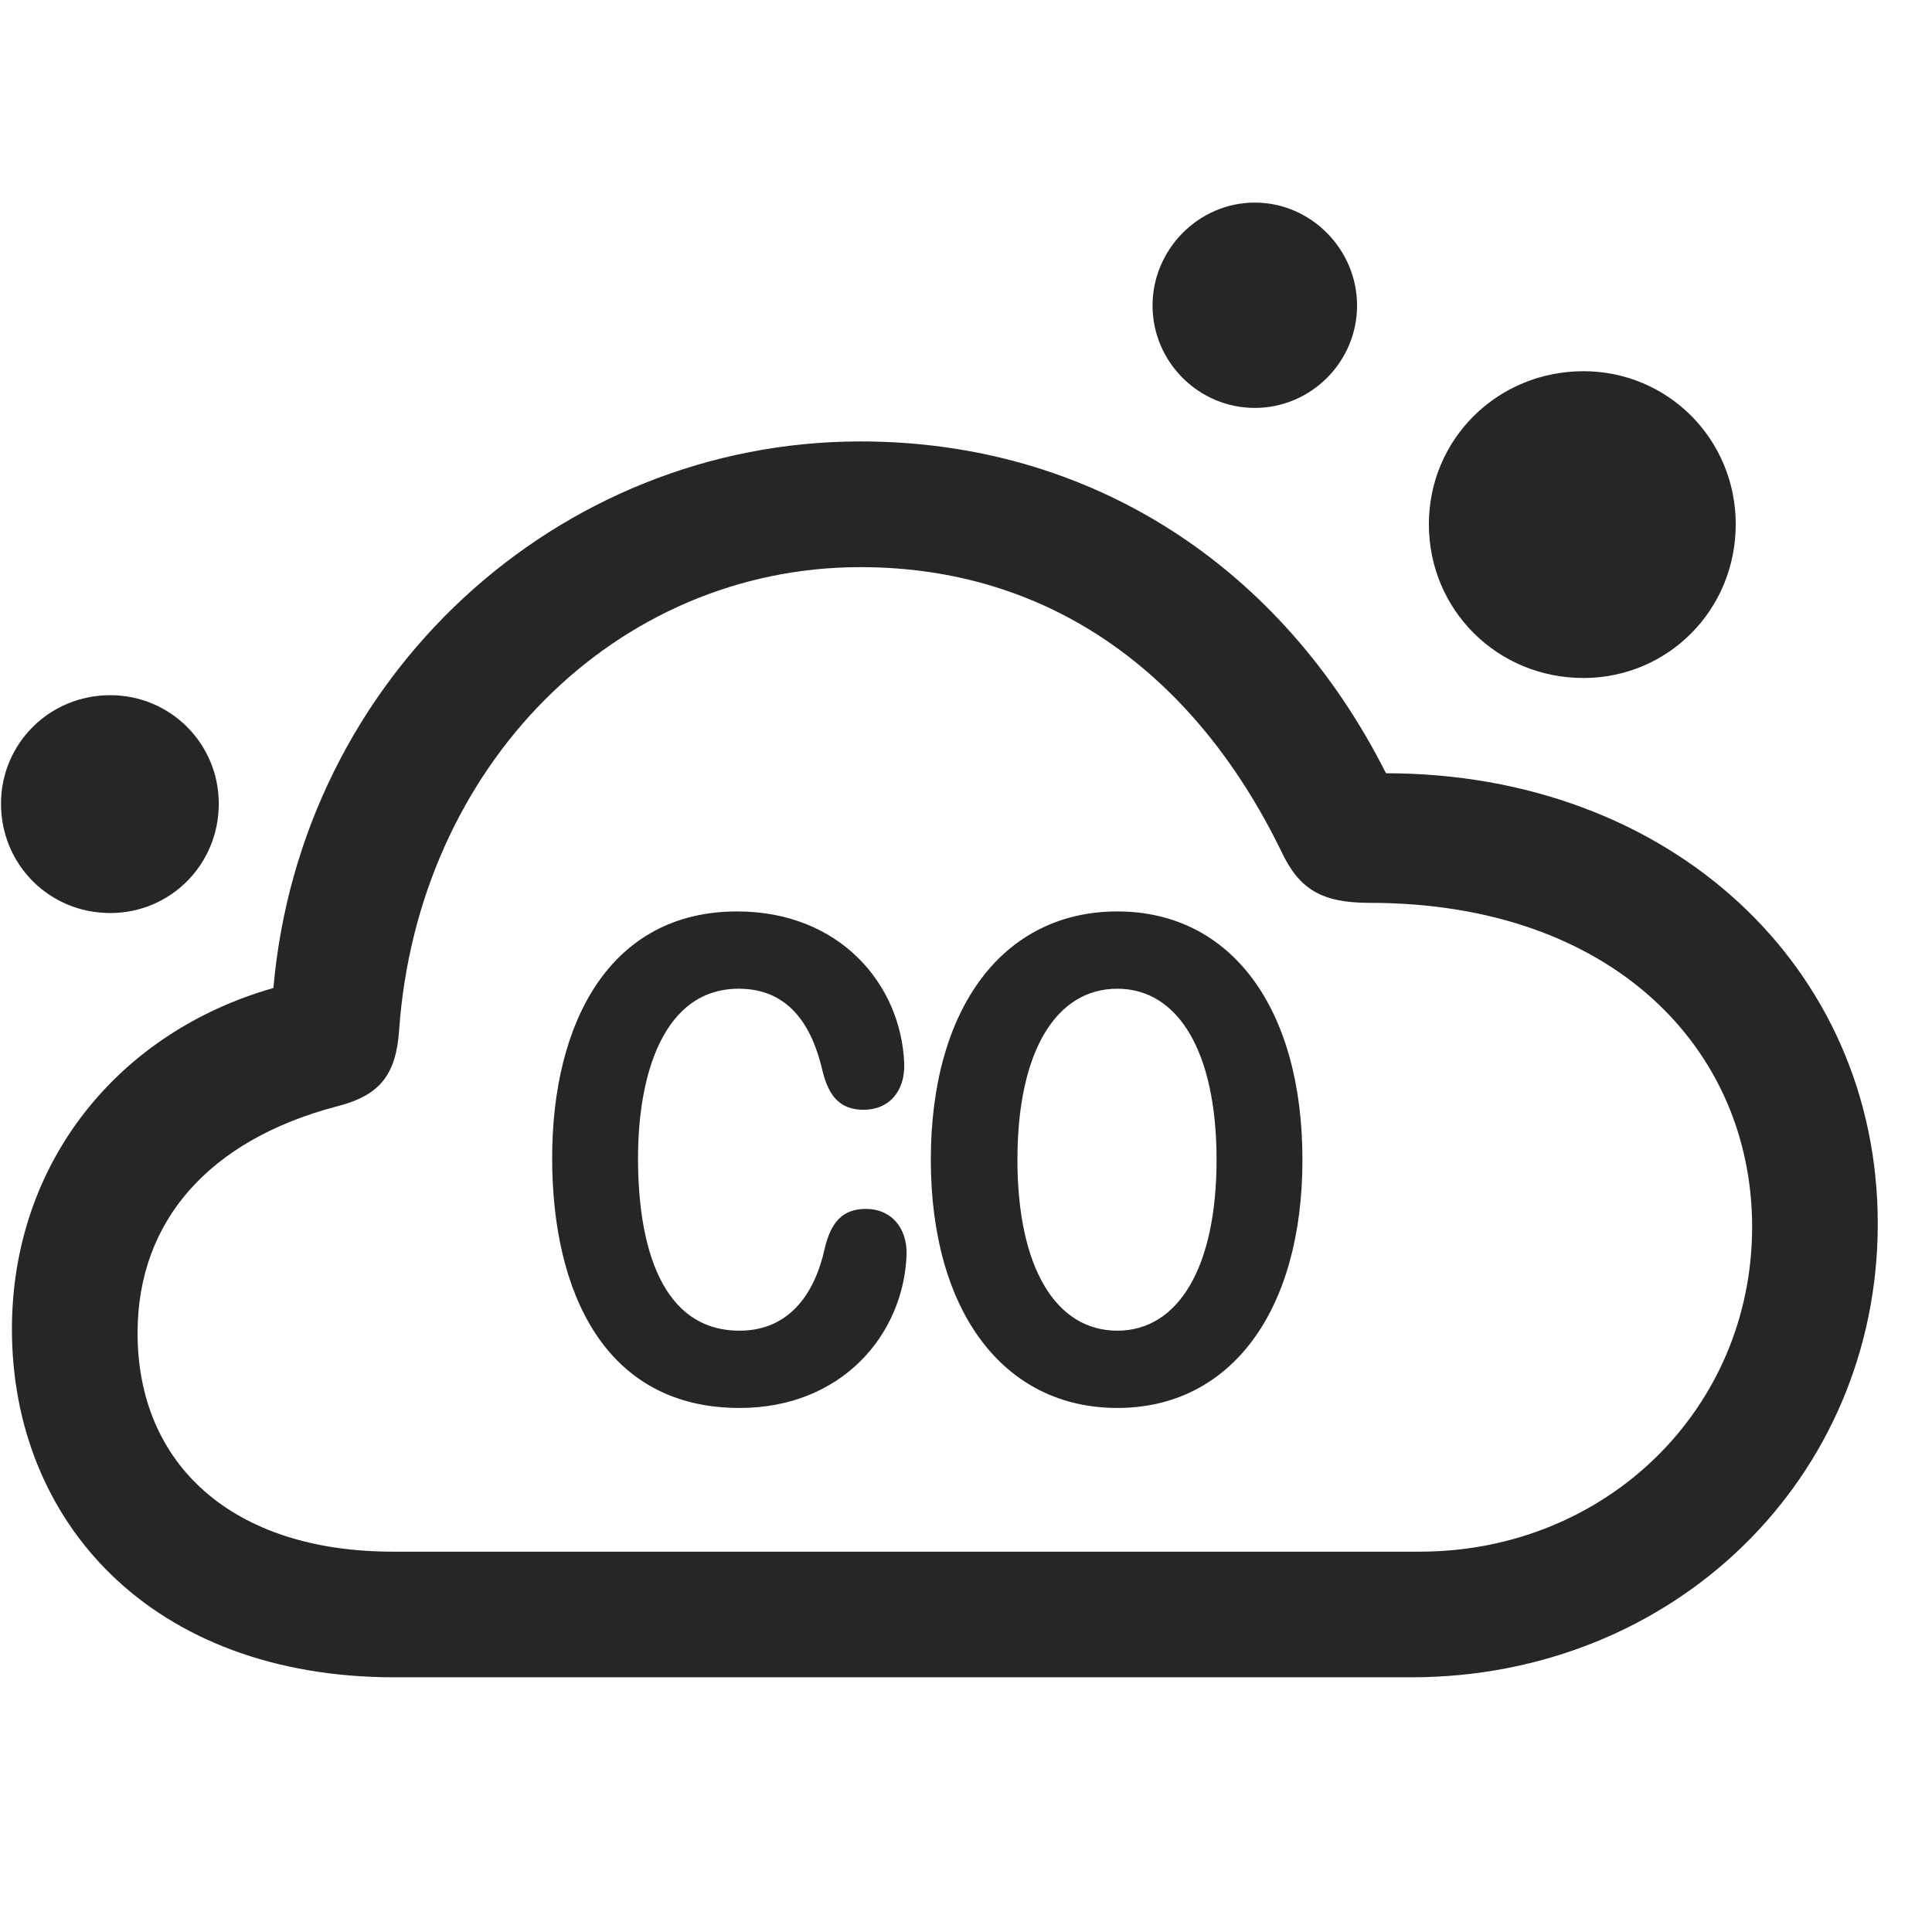 <svg width="29" height="29" viewBox="0 0 29 29" fill="currentColor" xmlns="http://www.w3.org/2000/svg">
<g clip-path="url(#clip0_2207_35162)">
<path d="M5.921 25.177H21.179C25.128 25.177 28.186 22.189 28.186 18.369C28.186 14.513 25.069 11.607 20.804 11.607C19.245 8.513 16.386 6.626 12.917 6.626C8.37 6.626 4.515 10.154 4.104 14.83C1.761 15.498 0.179 17.466 0.179 19.951C0.179 22.845 2.276 25.177 5.921 25.177ZM5.897 23.291C3.495 23.291 2.065 21.99 2.065 20.009C2.065 18.322 3.144 17.115 5.042 16.611C5.698 16.447 5.944 16.142 5.991 15.462C6.272 11.49 9.249 8.513 12.917 8.513C15.729 8.513 17.921 10.084 19.233 12.779C19.503 13.353 19.843 13.552 20.558 13.552C24.226 13.552 26.3 15.767 26.3 18.416C26.3 21.146 24.108 23.291 21.308 23.291H5.897ZM1.655 13.705C2.558 13.705 3.284 12.978 3.284 12.064C3.284 11.162 2.558 10.435 1.655 10.435C0.741 10.435 0.015 11.162 0.015 12.064C0.015 12.978 0.741 13.705 1.655 13.705ZM18.835 6.123C19.679 6.123 20.37 5.431 20.37 4.587C20.37 3.744 19.679 3.041 18.835 3.041C17.991 3.041 17.3 3.744 17.3 4.587C17.3 5.431 17.991 6.123 18.835 6.123ZM23.768 10.177C25.034 10.177 26.054 9.158 26.054 7.869C26.054 6.591 25.034 5.572 23.768 5.572C22.479 5.572 21.448 6.591 21.448 7.869C21.448 9.158 22.479 10.177 23.768 10.177Z" fill="currentColor" fill-opacity="0.85"/>
<path d="M11.101 21.134C12.636 21.134 13.562 20.033 13.608 18.837C13.62 18.427 13.374 18.146 12.999 18.146C12.647 18.146 12.472 18.345 12.378 18.744C12.249 19.341 11.897 19.974 11.101 19.974C9.94 19.974 9.577 18.732 9.577 17.384C9.577 16.119 9.964 14.841 11.089 14.841C11.886 14.841 12.202 15.462 12.343 16.06C12.437 16.459 12.612 16.658 12.964 16.658C13.339 16.658 13.585 16.388 13.573 15.966C13.526 14.771 12.601 13.681 11.065 13.681C9.155 13.681 8.288 15.345 8.288 17.384C8.288 19.388 9.073 21.134 11.101 21.134ZM16.772 21.134C18.472 21.134 19.55 19.681 19.55 17.408C19.55 15.123 18.472 13.681 16.772 13.681C15.062 13.681 13.972 15.123 13.972 17.408C13.972 19.681 15.062 21.134 16.772 21.134ZM16.772 19.974C15.847 19.974 15.272 19.025 15.272 17.408C15.272 15.79 15.847 14.841 16.772 14.841C17.686 14.841 18.261 15.79 18.261 17.408C18.261 19.025 17.686 19.974 16.772 19.974Z" fill="currentColor" fill-opacity="0.85"/>
</g>
<defs>
<clipPath id="clip0_2207_35162">
<rect width="28.172" height="22.16" fill="currentColor" transform="translate(0.015 3.041)"/>
</clipPath>
</defs>
</svg>
